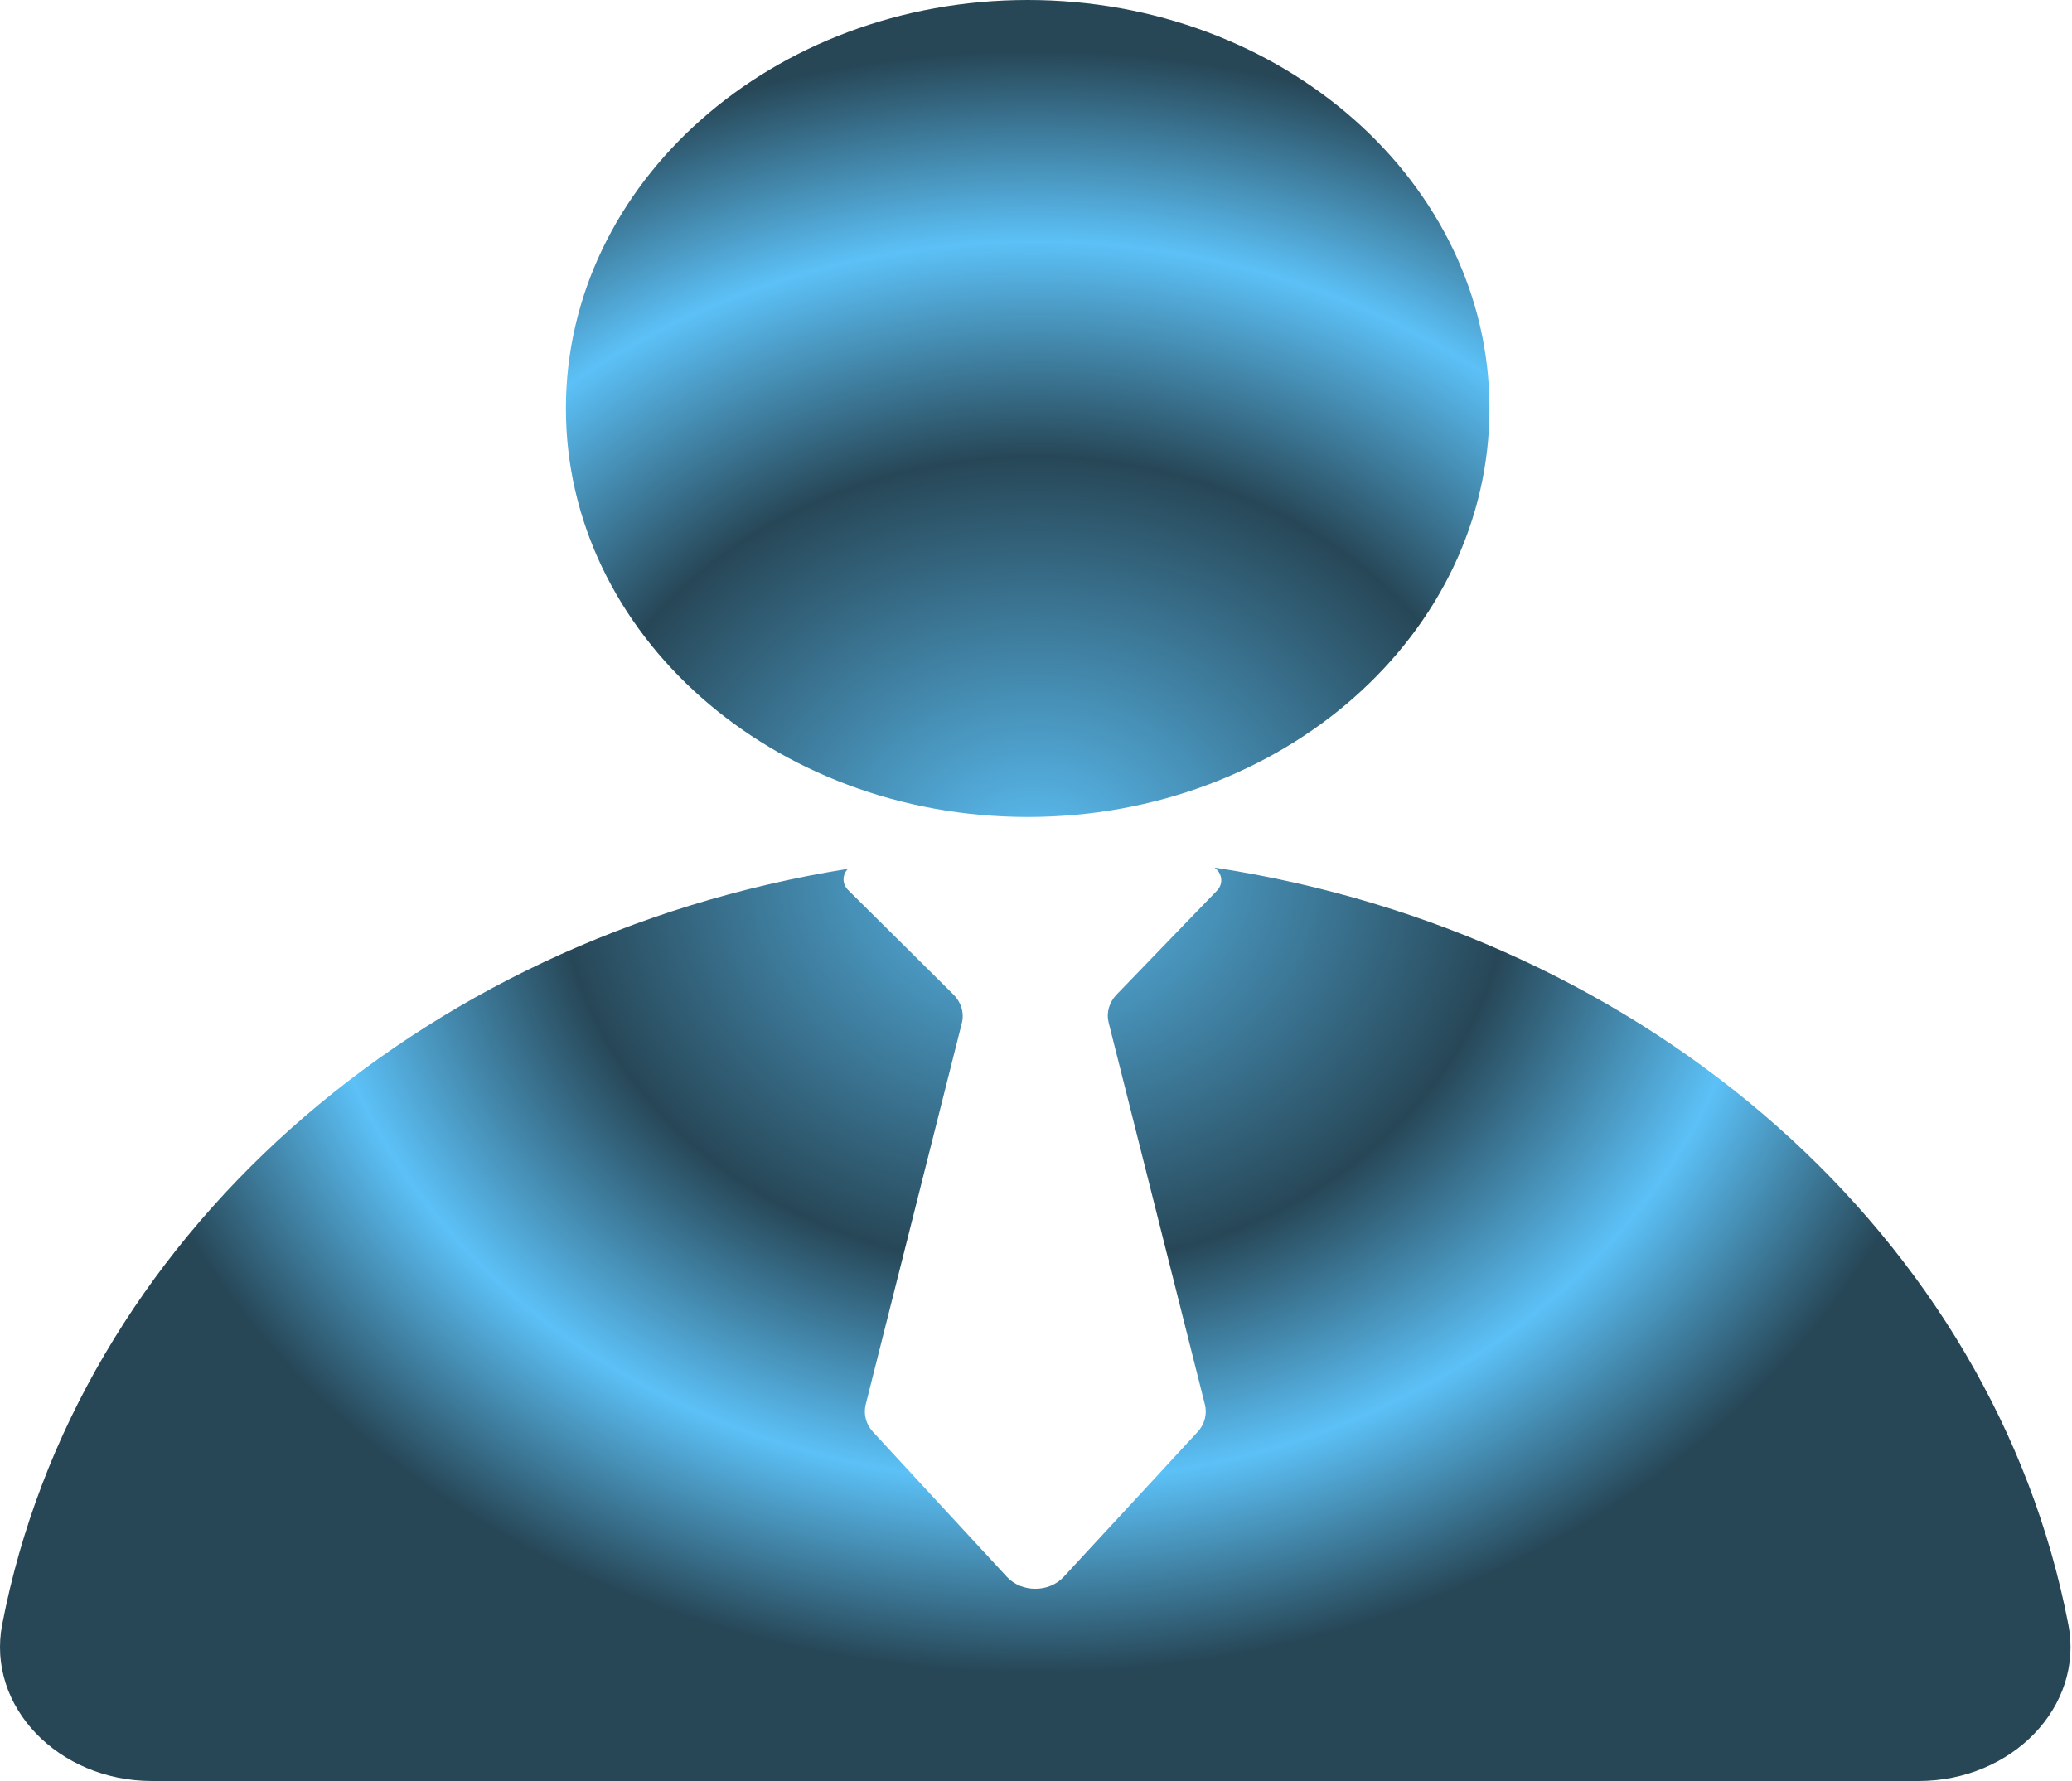 <svg width="1047" height="900" viewBox="0 0 1047 900" fill="none" xmlns="http://www.w3.org/2000/svg">
<path fill-rule="evenodd" clip-rule="evenodd" d="M752.646 206.421C752.646 320.424 648.172 412.842 519.299 412.842C390.427 412.842 285.953 320.424 285.953 206.421C285.953 92.418 390.427 0 519.299 0C648.172 0 752.646 92.418 752.646 206.421ZM1.097 820.967C-6.857 862.329 29.471 900 76.906 900H969.353C1016.79 900 1053.12 862.329 1045.16 820.967C1007.68 625.956 833.964 471.984 613.662 438.413C617.511 441.149 618.479 446.425 614.899 450.131L564.22 502.598C560.437 506.514 558.956 511.774 560.224 516.802L608.846 709.741C610.083 714.644 608.706 719.779 605.11 723.67L537.485 796.855C530.078 804.87 516.224 804.87 508.816 796.855L441.189 723.67C437.596 719.779 436.218 714.644 437.453 709.741L486.023 517.012C487.319 511.868 485.738 506.484 481.772 502.55L428.609 449.792C425.334 446.543 425.66 441.999 428.427 439.064C210.106 473.931 38.343 627.188 1.097 820.967Z" fill="url(#paint0_diamond_385_22)"/>
<defs>
<radialGradient id="paint0_diamond_385_22" cx="0" cy="0" r="1" gradientUnits="userSpaceOnUse" gradientTransform="translate(522.896 435.5) rotate(90) scale(411.5 478.659)">
<stop stop-color="#5CC1F7"/>
<stop offset="0.5" stop-color="#274757"/>
<stop offset="0.765" stop-color="#5CC1F7"/>
<stop offset="1" stop-color="#274757"/>
</radialGradient>
</defs>
</svg>
